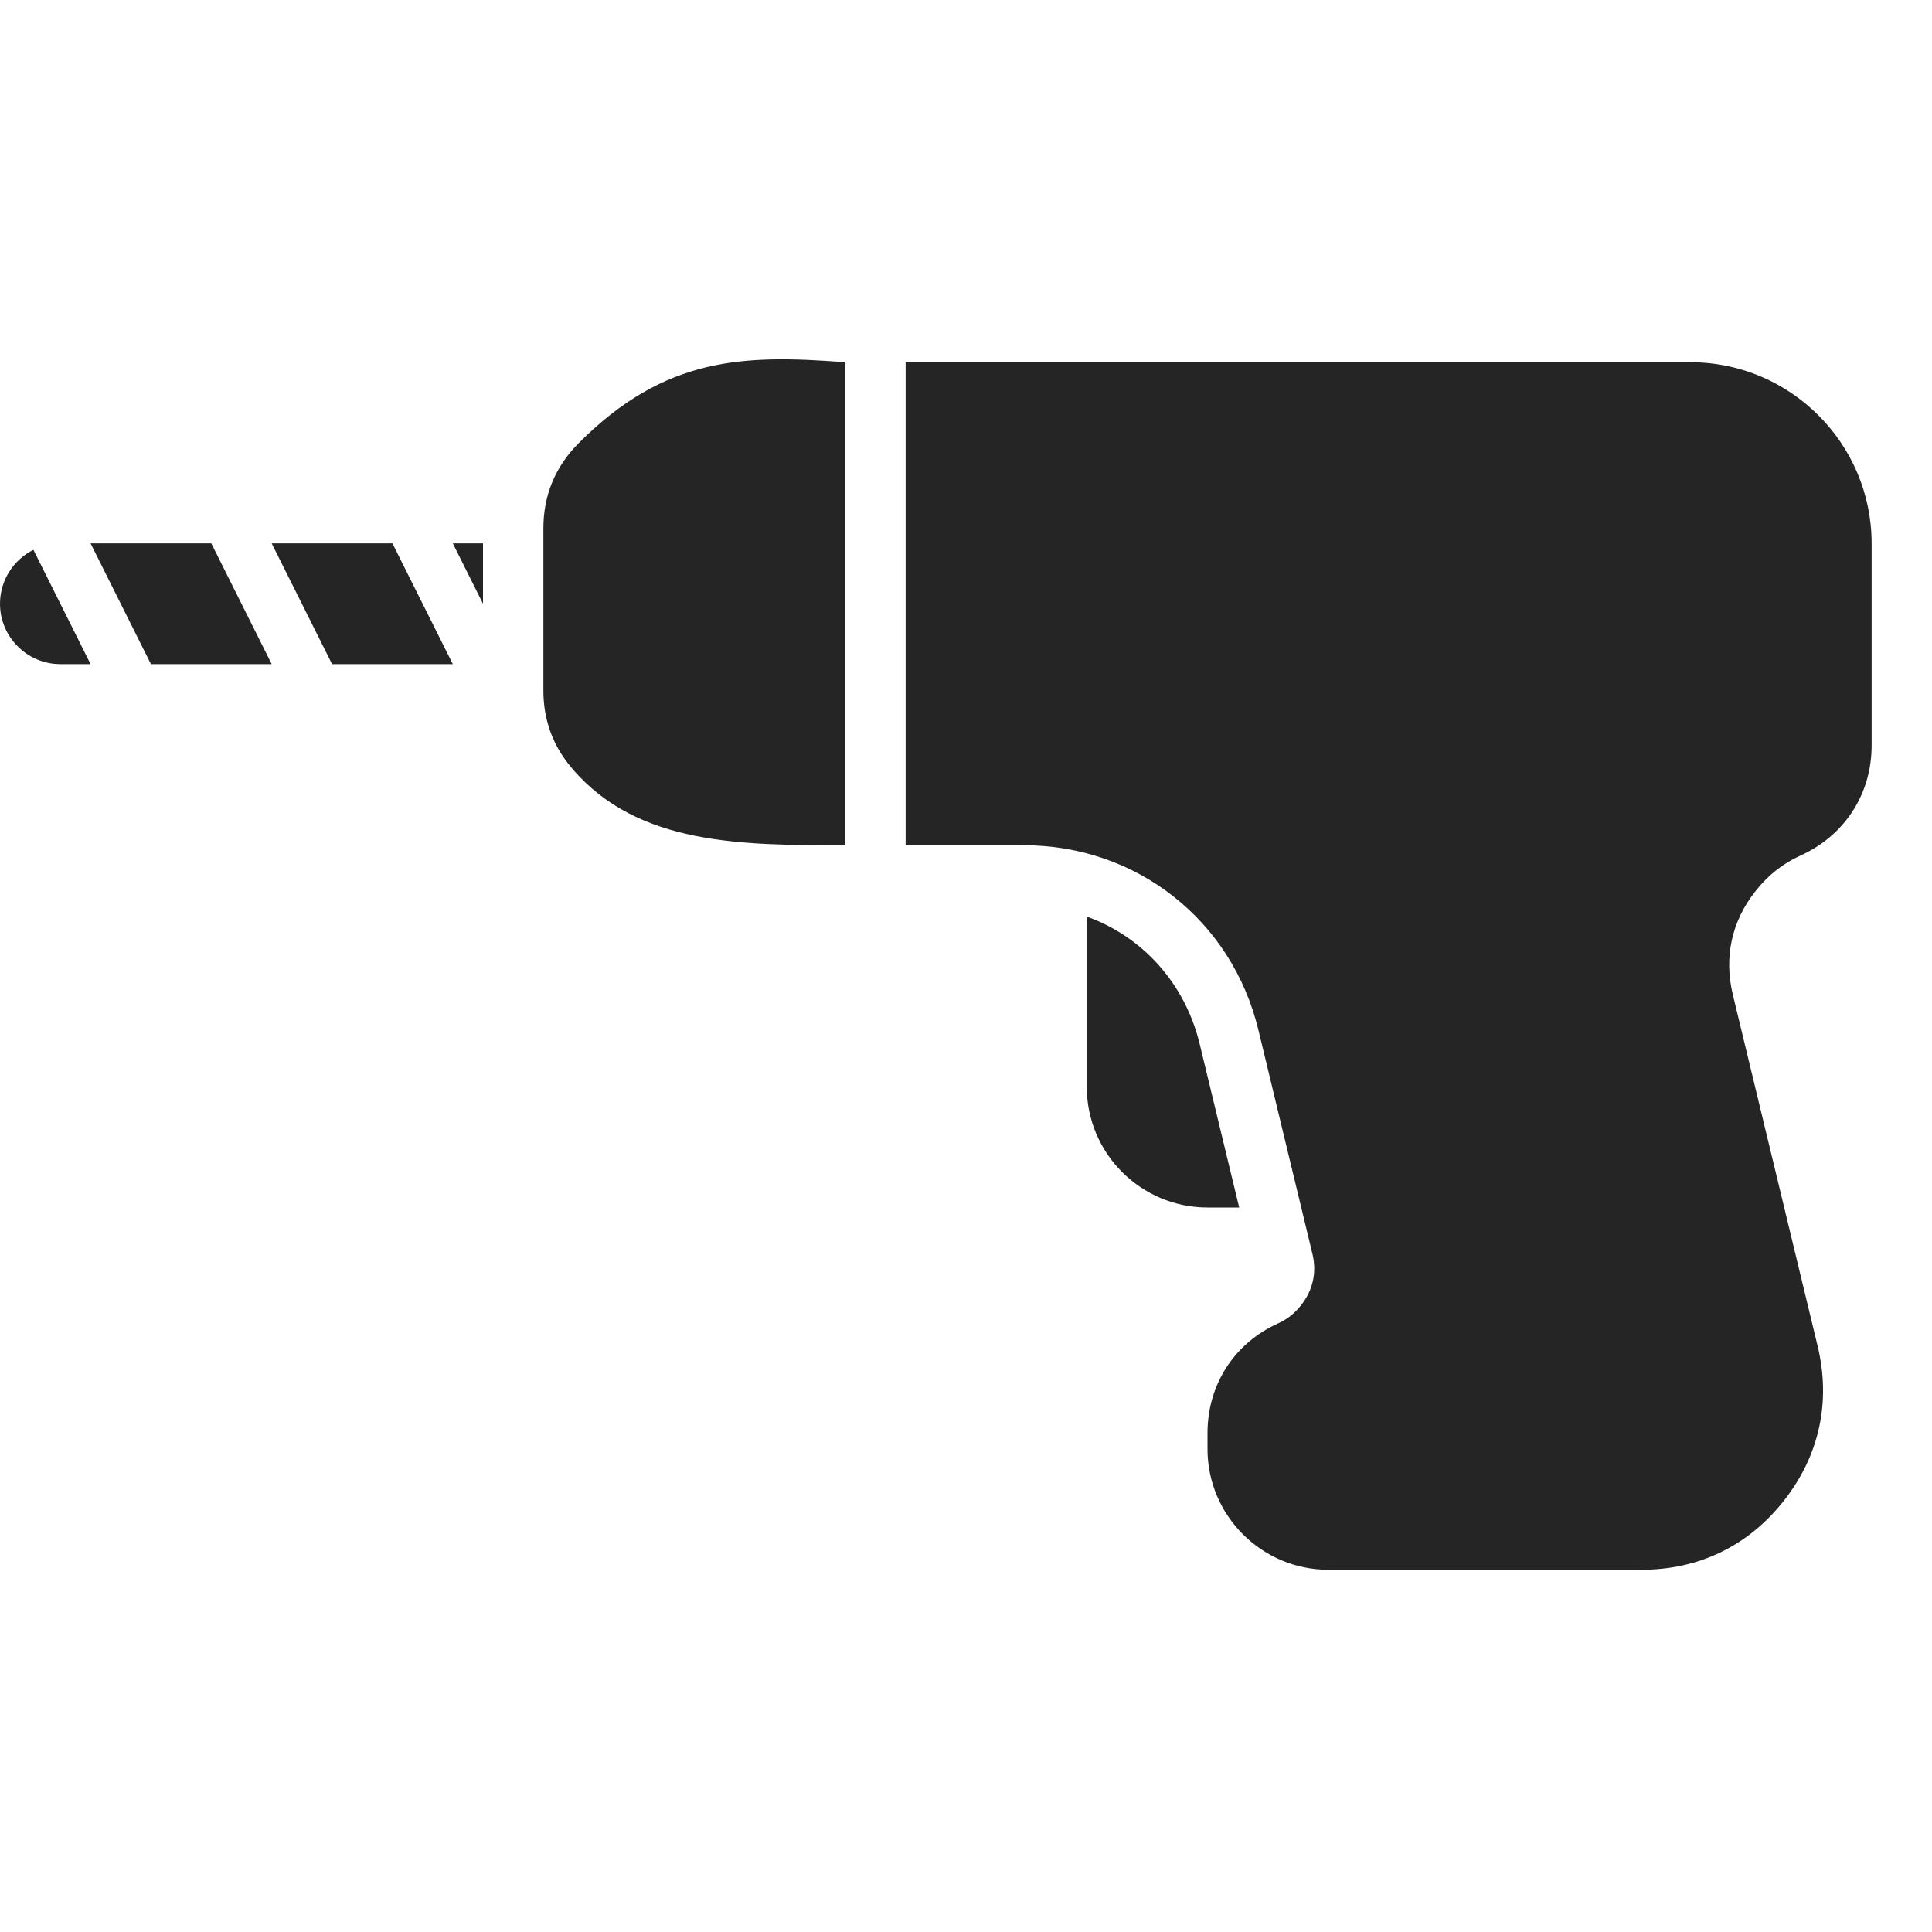 <?xml version="1.0" encoding="UTF-8"?>
<!DOCTYPE svg PUBLIC "-//W3C//DTD SVG 1.1//EN" "http://www.w3.org/Graphics/SVG/1.1/DTD/svg11.dtd">
<svg xmlns="http://www.w3.org/2000/svg" xml:space="preserve" width="1024px" height="1024px" shape-rendering="geometricPrecision" text-rendering="geometricPrecision" image-rendering="optimizeQuality" fill-rule="nonzero" clip-rule="evenodd" viewBox="0 0 10240 10240" xmlns:xlink="http://www.w3.org/1999/xlink">
	<title>power_drill icon</title>
	<desc>power_drill icon from the IconExperience.com O-Collection. Copyright by INCORS GmbH (www.incors.com).</desc>
	<path id="curve3" fill="#252525" d="M6568 6400l-168 0c-353,0 -640,-287 -640,-640l0 -902c295,106 521,353 599,677l209 865z"/>
	<path id="curve2" fill="#252525" d="M4800 1920l4160 0c529,0 960,431 960,960l0 1071c0,258 -143,478 -378,584 -91,41 -172,104 -238,189 -126,159 -167,349 -120,546l450 1865c71,296 9,580 -179,819 -188,239 -450,366 -754,366 -554,0 -1107,0 -1661,0 -352,0 -640,-287 -640,-640l0 -84c0,-257 142,-478 377,-583 46,-21 86,-53 119,-95 63,-80 84,-174 60,-273l-286 -1185c-140,-582 -645,-980 -1244,-980l-626 0 0 -2560z"/>
	<path id="curve1" fill="#252525" d="M3066 2350c459,-462 878,-471 1414,-430l0 2560c-550,0 -1099,0 -1446,-405 -104,-121 -154,-258 -154,-417l0 -857c0,-175 62,-326 186,-451z"/>
	<path id="curve0" fill="#252525" d="M480 2880l640 0 320 640 -640 0 -320 -640zm0 640l-160 0c-176,0 -320,-144 -320,-320l0 0c0,-125 72,-233 177,-286l303 606zm960 -640l640 0 320 640 -640 0 -320 -640zm960 0l160 0 0 320 -160 -320z"/>
</svg>
